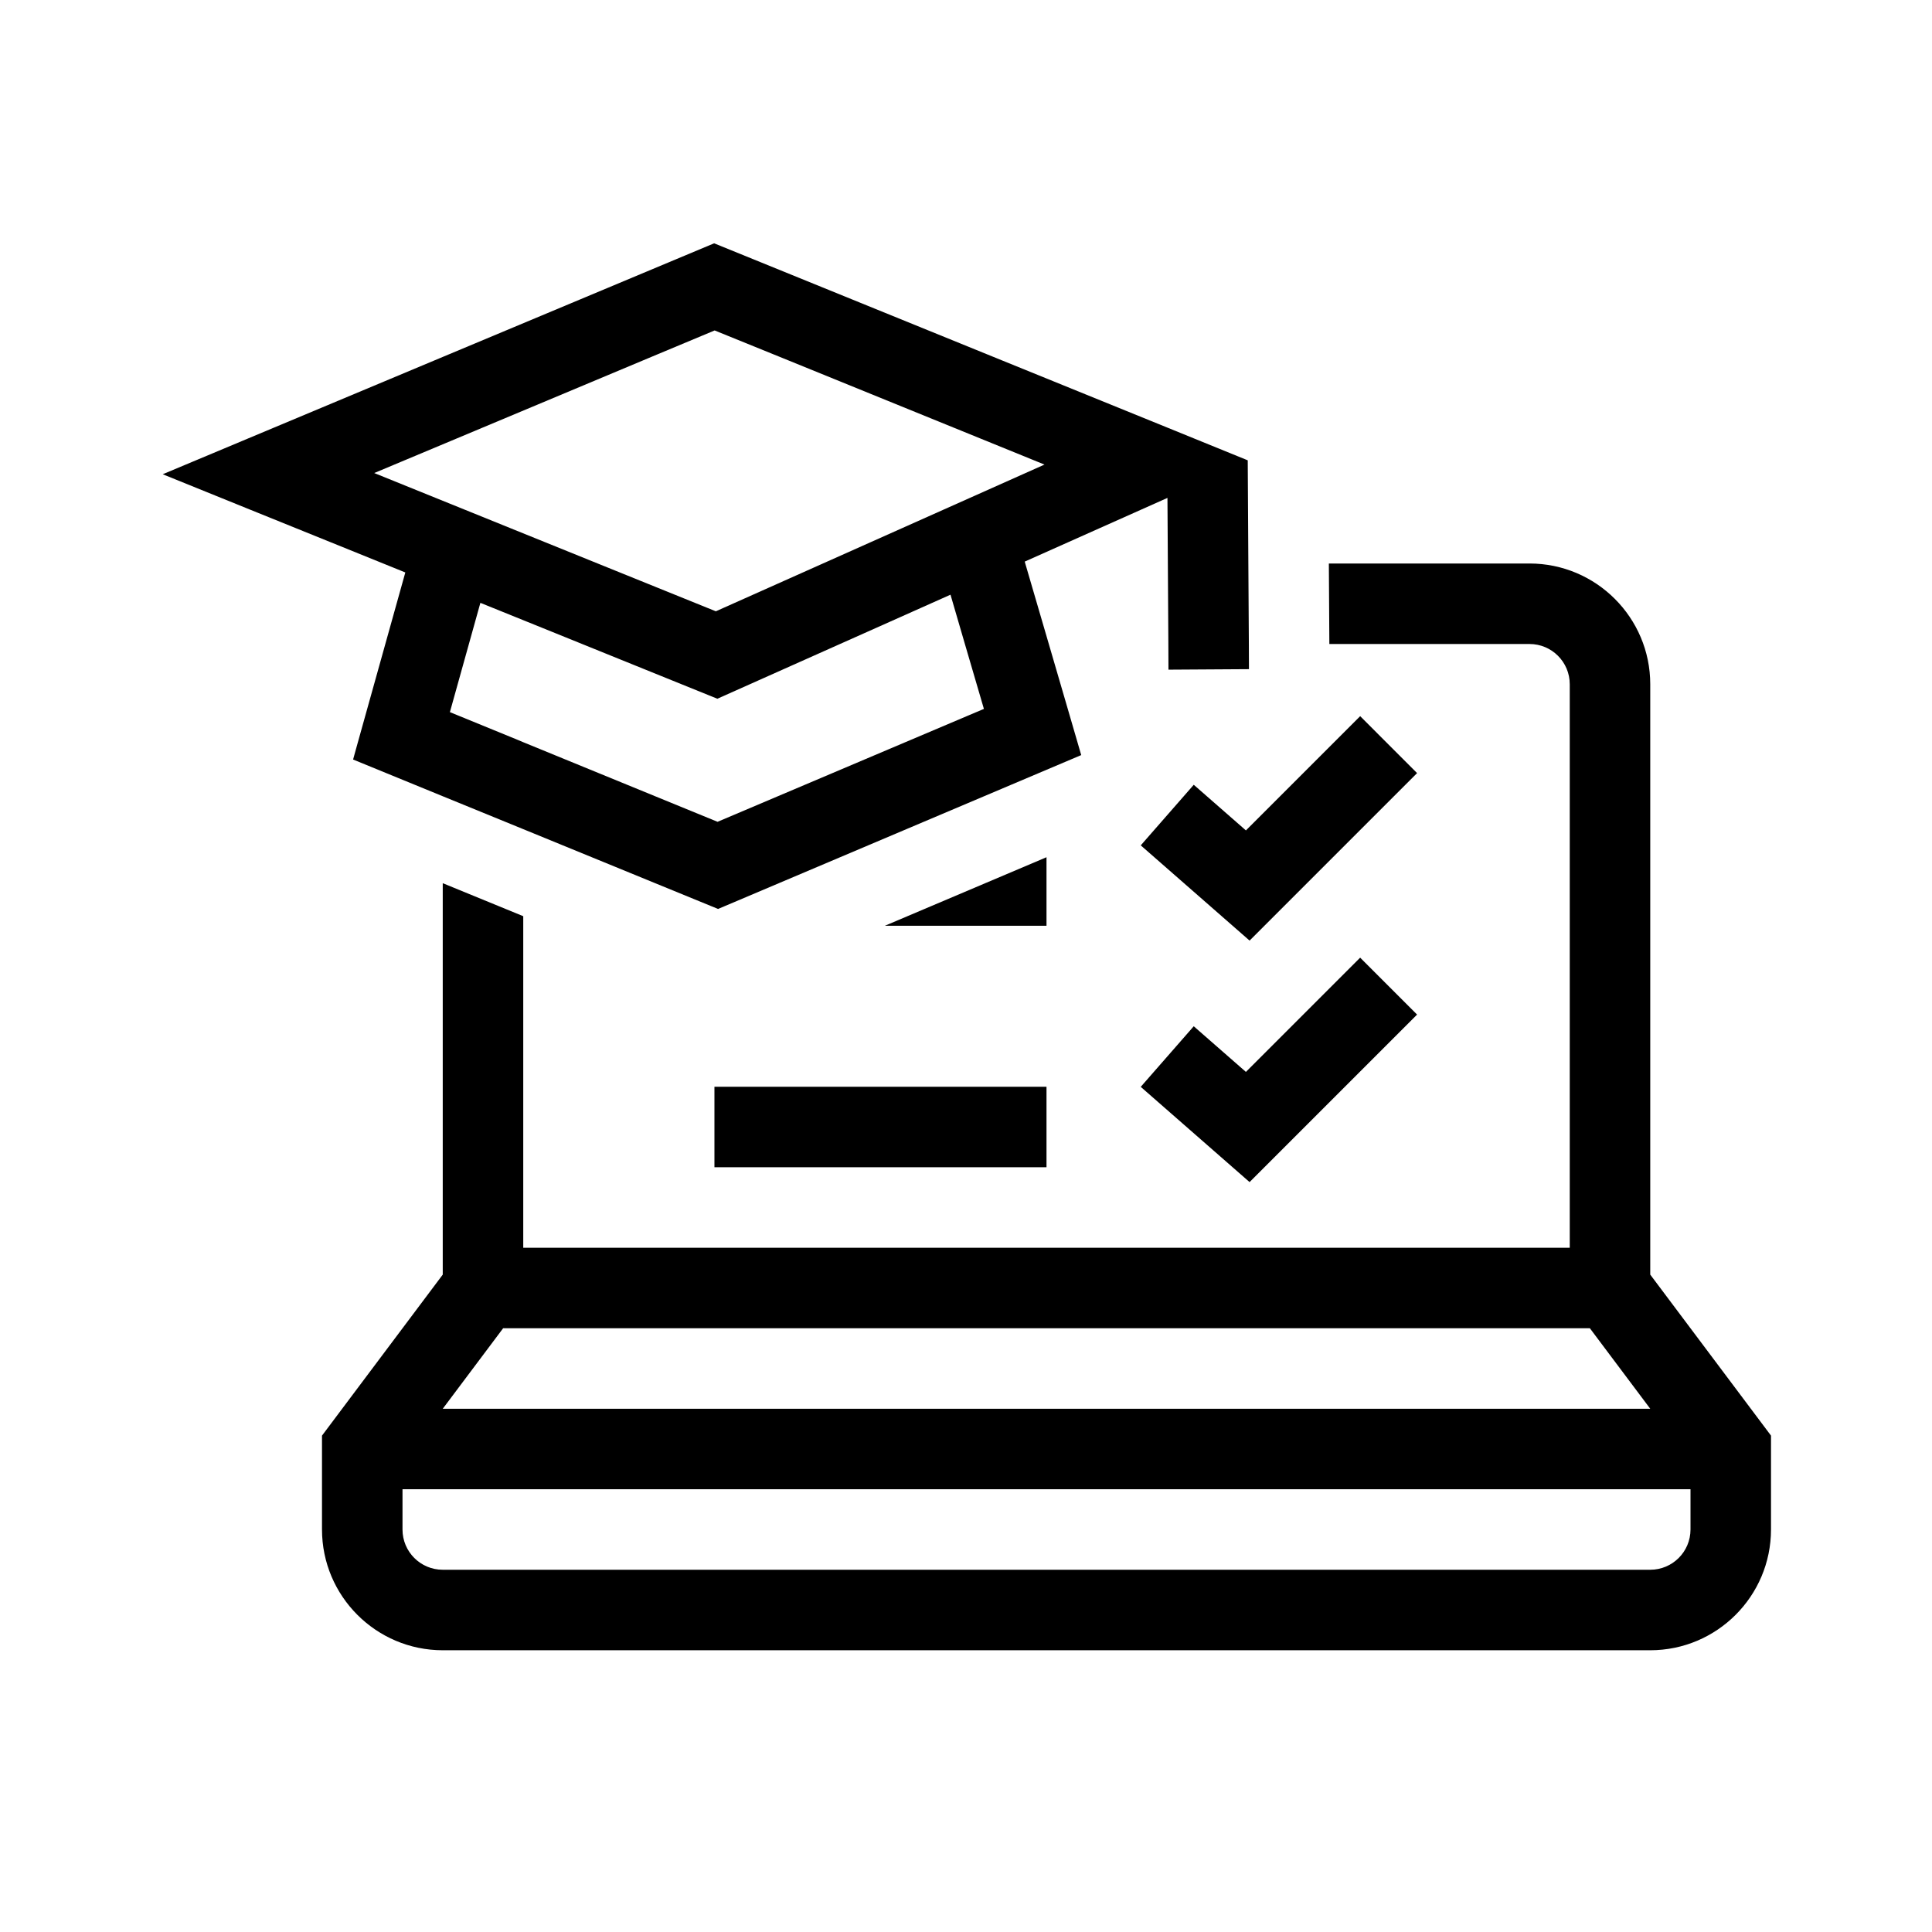 <?xml version="1.0" encoding="utf-8"?>
<!-- Generator: Adobe Illustrator 27.2.0, SVG Export Plug-In . SVG Version: 6.00 Build 0)  -->
<svg version="1.1" id="Icon_x5F_contour" xmlns="http://www.w3.org/2000/svg" xmlns:xlink="http://www.w3.org/1999/xlink" x="0px"
	 y="0px" viewBox="0 0 192 192" style="enable-background:new 0 0 192 192;" xml:space="preserve">
<path d="M164,126.67V68c0-6.62-5.38-12-12-12h-19.94l0.05,8H152c2.21,0,4,1.79,4,4v56H52V91.05l-8-3.28v38.9
	l-12,16V152c0,6.62,5.38,12,12,12h120c6.62,0,12-5.38,12-12v-9.33L164,126.67z M50,132h108l6,8H44L50,132z M164,156H44
	c-2.21,0-4-1.79-4-4v-4h128v4C168,154.21,166.21,156,164,156z M123.817,106.525l11.354-11.354l5.656,5.657
	l-16.646,16.646l-10.816-9.464l5.268-6.021L123.817,106.525z M140.828,76.829l-16.646,16.646l-10.816-9.464
	l5.268-6.021l5.184,4.536l11.354-11.354L140.828,76.829z M71,108h33v8H71V108z M104,92H87.94L104,85.19V92z
	 M40.28,56.89L35.38,74.43l-0.29,1.05L44,79.13l8,3.27l19.36,7.93L72,90.06L86.3,84l21.15-8.96
	l-1.31-4.5L104.23,64l-2.34-8l-0.05-0.19l7.37-3.29L116,49.49l0.02-0.01L116.06,56l0.05,8l0.01,2.55
	l8-0.05l-0.01-2.5L124.06,56L124,45.92V45.75l-0.14-0.06L116,42.49l-16.41-6.67L70.97,24.18
	l-26.37,11.04l-19.96,8.36L16.17,47.13l8.64,3.5L32.82,53.87L40.28,56.89z M71.31,81.67L52,73.76
	l-0.52-0.22l-6.77-2.77l3.03-10.86l7.47,3.02L57.85,64l13.44,5.44l12.19-5.44l3.61-1.61
	l7.37-3.29L95.89,64l1.89,6.45l-1.49,0.63L71.31,81.67z M64.8,35.44l6.22-2.6l6.75,2.74
	l26.03,10.59L81.78,56l-10.64,4.75L59.4,56L37.19,47.01L64.8,35.44z"/>
<g>
</g>
<g>
</g>
<g>
</g>
<g>
</g>
<g>
</g>
<g>
</g>
<g>
</g>
<g>
</g>
<g>
</g>
<g>
</g>
<g>
</g>
<g>
</g>
<g>
</g>
<g>
</g>
<g>
</g>
</svg>
